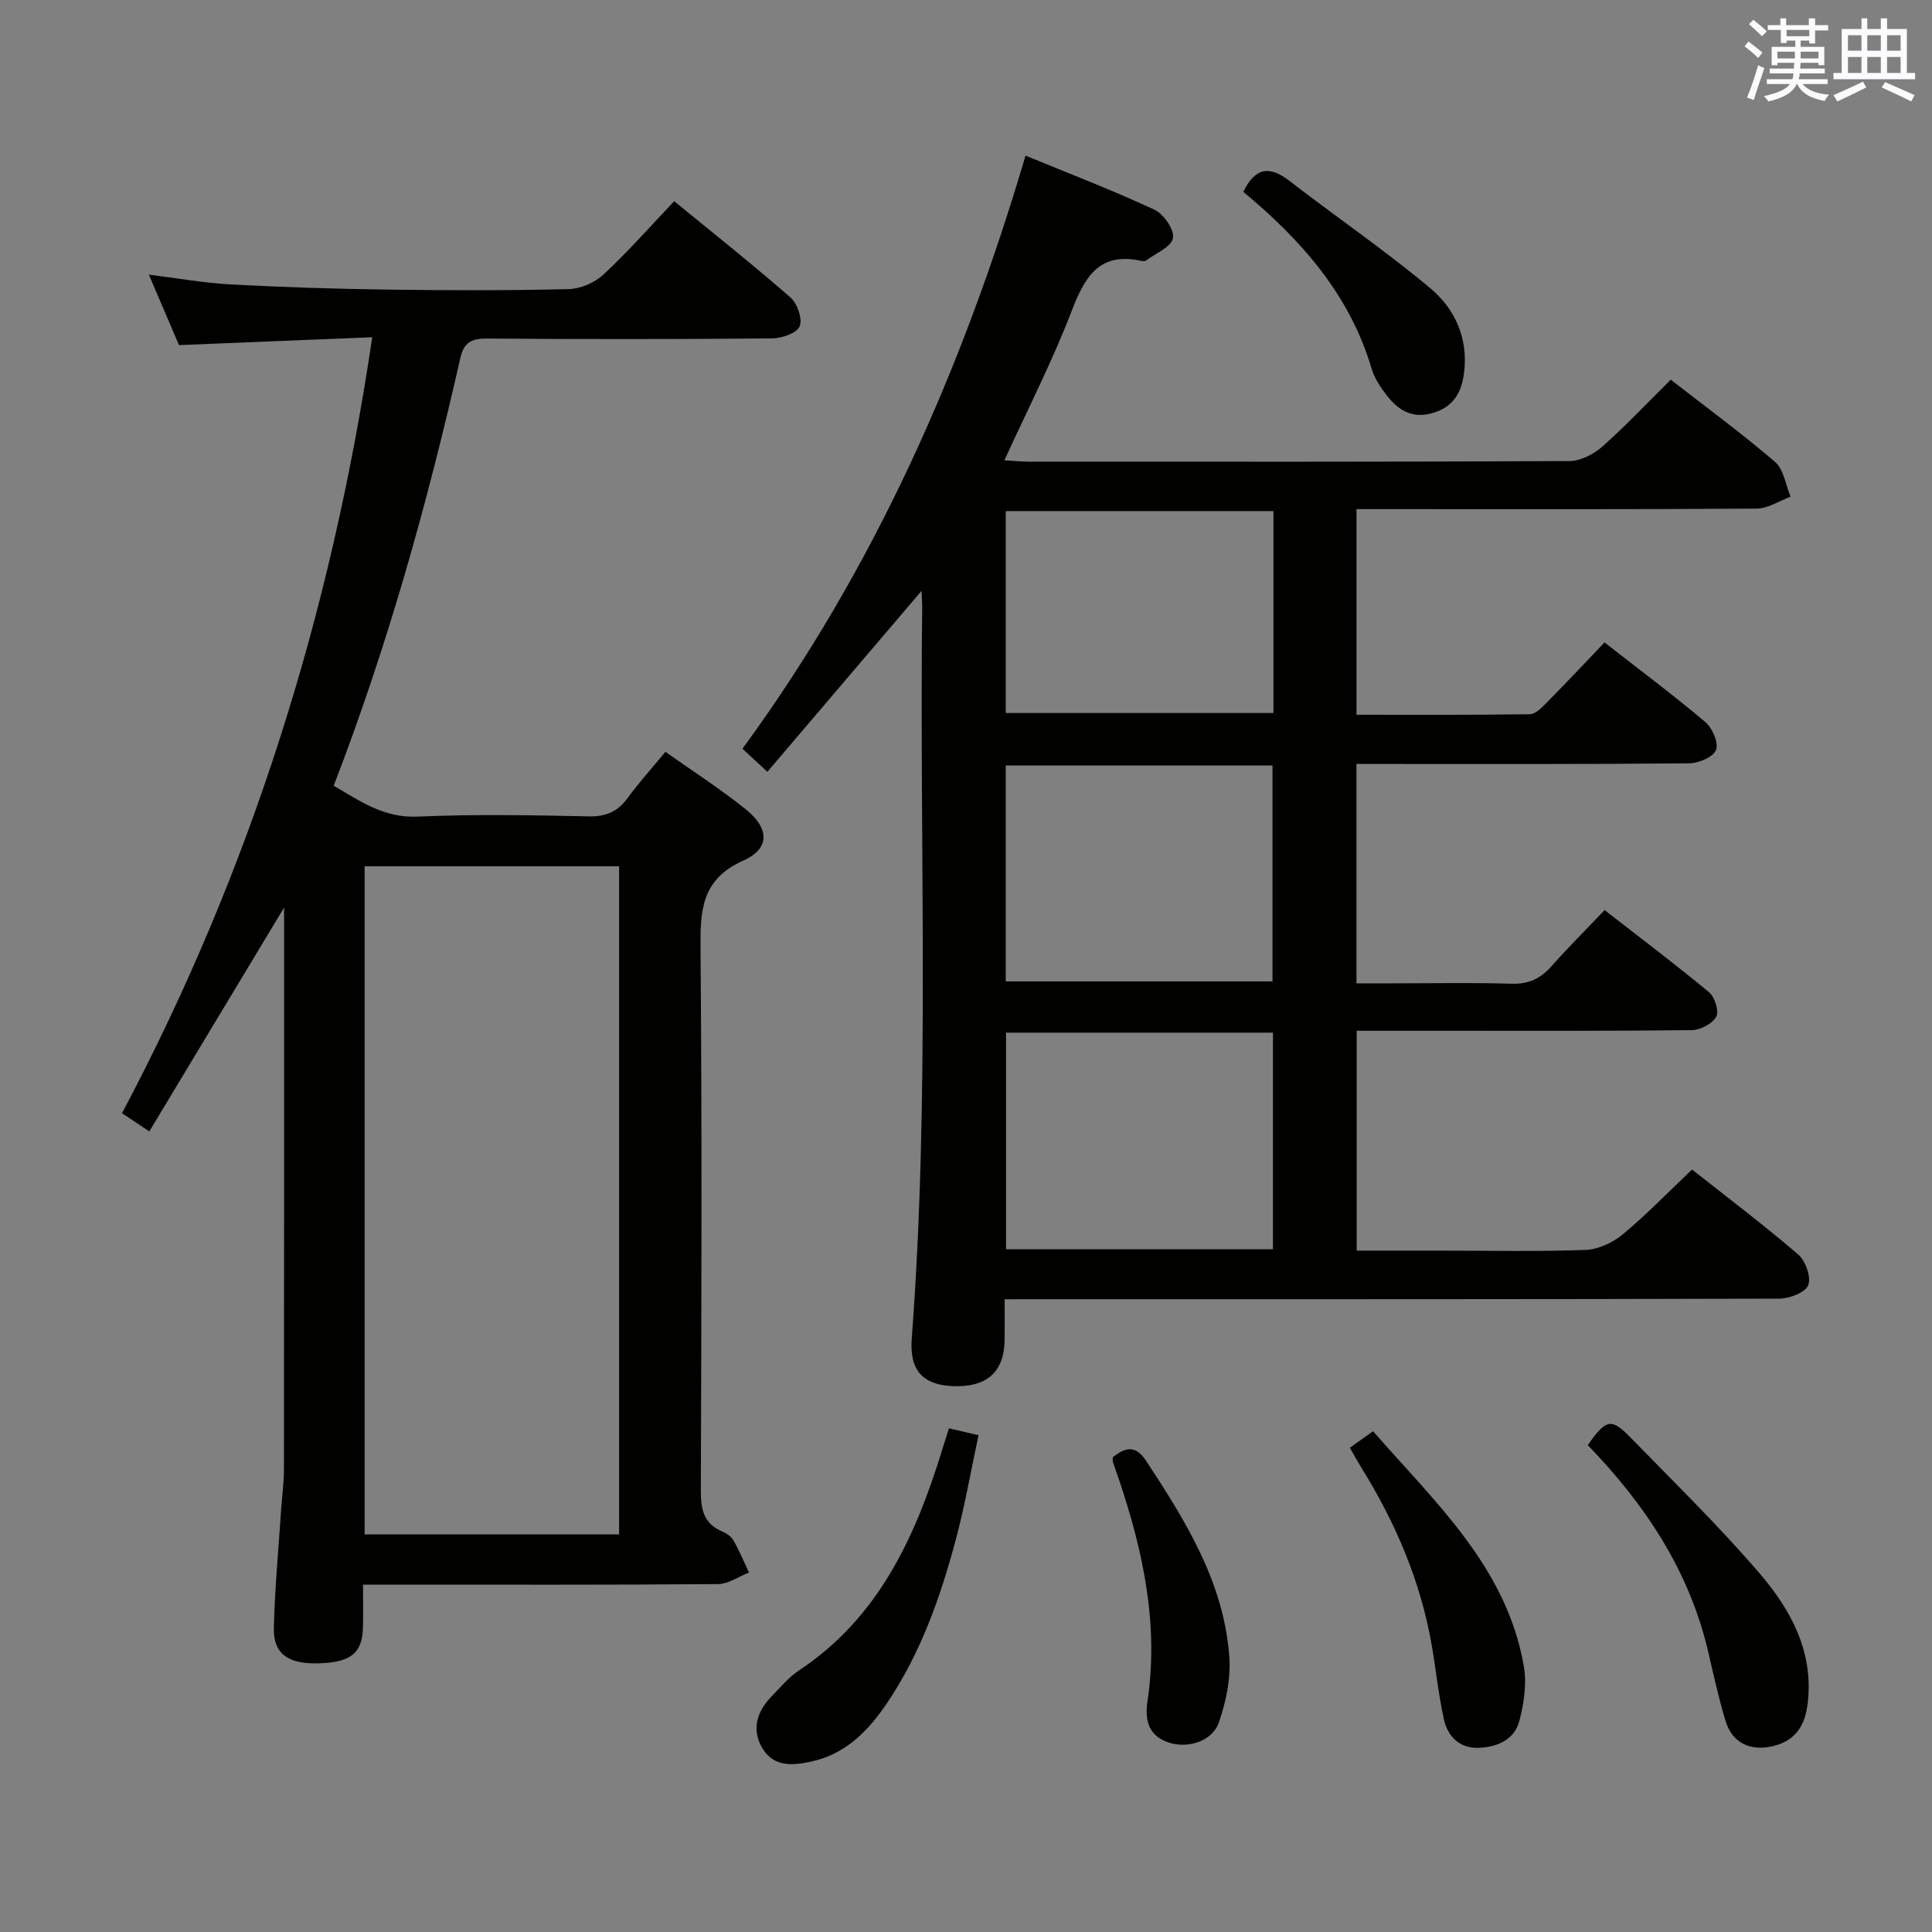 <svg enable-background="new 0 0 400 400" viewBox="0 0 400 400" xmlns="http://www.w3.org/2000/svg"><rect x="0" y="0" width="400" height="400" fill="#808080" stroke="none"/><g fill="#010100"><path d="m208 269c0 3.1.02 5.72 0 8.34-.07 6.79-3.74 10-10.98 9.63-6.03-.31-8.75-3.33-8.25-9.89 3.81-50.41 1.57-100.9 2.16-151.34.01-.82-.07-1.64-.14-3.4-10.85 12.74-21.21 24.9-31.91 37.45-1.98-1.83-3.37-3.12-5.16-4.77 27.24-37.22 45.52-78.48 58.61-122.8 9.33 3.84 18.16 7.22 26.71 11.21 1.9.89 4.15 4.17 3.81 5.88-.36 1.83-3.56 3.12-5.55 4.61-.23.17-.67.17-.98.1-8.89-1.96-11.8 3.47-14.54 10.6-3.92 10.21-8.95 20-13.83 30.68 1.9.11 3.44.28 4.99.28 37.33.01 74.66.06 111.99-.12 2.29-.01 5-1.4 6.78-2.97 4.84-4.28 9.28-9.01 14.2-13.88 7.29 5.67 14.67 11.08 21.59 17.02 1.81 1.55 2.19 4.76 3.22 7.21-2.34.86-4.67 2.44-7.01 2.46-25.5.18-51 .11-76.49.11-1.98 0-3.96 0-6.37 0v42.57c12.01 0 23.95.07 35.89-.11 1.19-.02 2.5-1.4 3.5-2.41 3.96-4.01 7.82-8.12 11.96-12.45 7.15 5.59 14.19 10.84 20.89 16.5 1.45 1.23 2.77 4.32 2.19 5.77-.59 1.47-3.6 2.74-5.56 2.76-20.83.2-41.66.12-62.49.13-1.99 0-3.98 0-6.39 0v45.42h7.67c8.17 0 16.34-.17 24.5.08 3.52.11 5.97-1.09 8.22-3.64 3.41-3.85 7.07-7.49 10.99-11.6 7.36 5.73 14.63 11.2 21.62 17 1.19.99 2.11 3.95 1.49 5.07-.8 1.45-3.27 2.75-5.04 2.78-17.16.2-34.33.13-51.49.13-5.82 0-11.64 0-17.91 0v45.52h17.42c10 0 20.01.22 29.99-.15 2.63-.1 5.62-1.52 7.7-3.24 4.86-4.03 9.26-8.6 14.32-13.4 7.01 5.54 14.68 11.33 21.97 17.58 1.53 1.31 2.74 4.73 2.08 6.37-.61 1.53-3.91 2.78-6.03 2.78-51.33.15-102.66.12-153.99.12-1.97.01-3.93.01-6.35.01zm.23-65.81h55.23c0-15.13 0-29.85 0-44.71-18.58 0-36.79 0-55.23 0zm55.32 55.46c0-15.03 0-29.78 0-44.85-18.54 0-36.9 0-55.26 0v44.85zm.1-152.83c-18.72 0-37.05 0-55.42 0v41.8h55.42c0-13.98 0-27.6 0-41.8z"/><path d="m137.77 155.66c5.65 4.01 11.4 7.68 16.68 11.94 4.86 3.93 4.99 8.09-.53 10.56-8.84 3.95-8.95 10.49-8.88 18.5.31 37.32.19 74.64.06 111.97-.01 3.85.57 6.81 4.41 8.44.89.38 1.88 1.03 2.33 1.83 1.22 2.14 2.17 4.43 3.23 6.67-2.14.84-4.28 2.39-6.43 2.4-22.49.18-44.99.11-67.48.11-1.79 0-3.58 0-6 0 0 3.26.06 6.04-.01 8.81-.13 5.44-2.54 7.34-9.41 7.49-6.14.13-9.16-2-9.04-7.34.19-8.14.96-16.26 1.5-24.4.19-2.82.59-5.63.59-8.45.04-36.99.03-73.98.03-110.97 0-1.42 0-2.84 0-5.32-9.63 16-18.65 30.97-27.91 46.35-2.28-1.52-3.75-2.5-5.65-3.77 26.66-50.26 43.38-103.6 51.81-160.66-13.56.55-26.46 1.08-40.01 1.63-1.81-4.23-3.88-9.06-6.24-14.59 6.03.75 11.48 1.74 16.98 2.03 10.8.58 21.61.92 32.42 1.07 12.49.17 25 .2 37.49-.1 2.46-.06 5.4-1.32 7.21-3 4.99-4.63 9.5-9.77 14.67-15.2 8.11 6.65 16.27 13.11 24.1 19.96 1.41 1.24 2.51 4.48 1.86 5.96-.63 1.43-3.71 2.47-5.72 2.48-19.66.18-39.32.19-58.98.03-3.17-.02-4.8.75-5.53 3.98-6.8 29.97-15.02 59.54-26.23 88.6 5.48 3.2 10.39 6.71 17.37 6.4 11.81-.52 23.66-.29 35.48-.05 3.55.07 5.94-1 7.99-3.78 2.35-3.2 5.02-6.17 7.84-9.58zm-9.59 162.03c0-46.35 0-92.39 0-138.33-17.82 0-35.23 0-52.69 0v138.33z"/><path d="m328.73 299.2c3.8-5.42 4.87-5.67 8.86-1.57 9.03 9.28 18.34 18.35 26.75 28.16 6.42 7.49 11.17 16.17 9.93 26.8-.53 4.57-2.43 7.8-7.23 8.93-4.62 1.09-8.38-.62-9.77-5.18-1.45-4.75-2.5-9.62-3.63-14.46-3.91-16.66-12.98-30.34-24.91-42.68z"/><path d="m196.48 295.72c2.02.47 3.61.84 6.11 1.43-1.54 7.19-2.77 14.31-4.61 21.27-3.2 12.05-7.3 23.78-14.36 34.23-3.8 5.62-8.41 10.38-15.32 11.98-3.77.87-7.9 1.39-10.34-2.49-2.42-3.85-1.36-7.67 1.74-10.87 1.85-1.9 3.6-4.02 5.77-5.46 16.37-10.88 23.96-27.42 29.5-45.31.42-1.42.88-2.82 1.51-4.78z"/><path d="m279.47 299.74c1.7-1.21 3.02-2.15 4.81-3.42 12.94 14.84 27.71 28.2 31.23 48.76.61 3.58-.01 7.59-.93 11.17-1.03 4.03-4.73 5.51-8.55 5.62-3.8.11-6.3-2.33-7.08-5.87-1.1-5-1.63-10.12-2.49-15.17-2.3-13.44-7.58-25.7-14.75-37.21-.68-1.1-1.3-2.25-2.24-3.88z"/><path d="m257.42 39.72c2.48-5.12 5.45-5.43 9.52-2.29 9.69 7.49 19.83 14.41 29.21 22.26 5.04 4.22 7.83 10.27 6.98 17.34-.49 4.1-2.07 7.15-6.43 8.46-4.24 1.28-7.13-.5-9.51-3.54-1.31-1.67-2.6-3.57-3.2-5.58-4.51-15.3-14.51-26.62-26.57-36.65z"/><path d="m230.4 301.7c2.53-1.98 4.64-2.68 6.89.75 8.24 12.54 16.16 25.26 17.23 40.7.31 4.43-.7 9.2-2.16 13.45-1.36 3.96-6.55 5.53-10.56 4.12-4.09-1.44-4.79-4.68-4.23-8.46 2.36-15.83-.86-30.94-5.86-45.82-.42-1.26-.89-2.5-1.3-3.76-.09-.3-.01-.65-.01-.98z"/></g><path d="m361.2 9.6.8-1c.9.7 1.9 1.4 2.9 2.3l-.9 1.1c-1-1-2-1.8-2.8-2.4zm.5 10.6c.9-2.1 1.6-4.3 2.3-6.7.4.2.8.4 1.3.6-.7 2.1-1.5 4.3-2.2 6.6zm.4-15.2.9-.9c1 .8 2 1.6 2.8 2.4l-1 1c-.9-.9-1.8-1.7-2.7-2.5zm12.5-1.2h1.2v1.4h2.7v1.1h-2.7v2.7h-1.2v-.6h-1.8v1.3h4.9v3.8h-1.2v-.5h-3.7c0 .4-.1.9-.1 1.2h5.1v1h-5.2c0 .5-.1.9-.2 1.2h6v1h-5.2c1.1 1.3 2.9 2 5.5 2.2-.4.4-.7.8-.9 1.3-2.9-.5-4.8-1.6-5.7-3.5h-.1c-.8 1.7-2.7 2.9-5.9 3.6-.2-.4-.6-.8-.9-1.1 2.8-.6 4.6-1.4 5.4-2.5h-4.8v-1h5.3c.1-.3.2-.7.2-1.2h-4.9v-1h5c0-.4 0-.8.1-1.2h-3.5v.5h-1.2v-3.8h4.9v-1.3h-1.8v.5h-1.2v-2.7h-2.7v-1h2.6v-1.4h1.2v1.4h4.7v-1.4zm-6.6 8.3h3.6c0-.4 0-.9 0-1.4h-3.6zm1.9-4.6h4.7v-1.3h-4.7zm6.6 3.2h-3.7v1.4h3.7z" fill="#fbfafc"/><path d="m385.3 3.8h1.3v2.2h2.8v-2.2h1.3v2.2h4.1v9.1h1.7v1.3h-16.9v-1.3h1.7v-9.1h4.1v-2.2zm.4 13.1.7 1.2c-1.8.9-3.8 1.9-6 2.9-.2-.4-.5-.8-.8-1.3 2.3-1 4.3-1.9 6.1-2.8zm-3.1-6.4h2.8v-3.2h-2.8zm0 4.6h2.8v-3.3h-2.8zm4-4.6h2.8v-3.2h-2.8zm0 4.6h2.8v-3.3h-2.8zm3.7 1.9c2.1.9 4.1 1.8 6.1 2.7l-.7 1.3c-2.2-1.1-4.2-2-6.1-2.9zm3.2-9.7h-2.8v3.2h2.8zm-2.8 7.8h2.8v-3.3h-2.8z" fill="#fbfafc"/></svg>